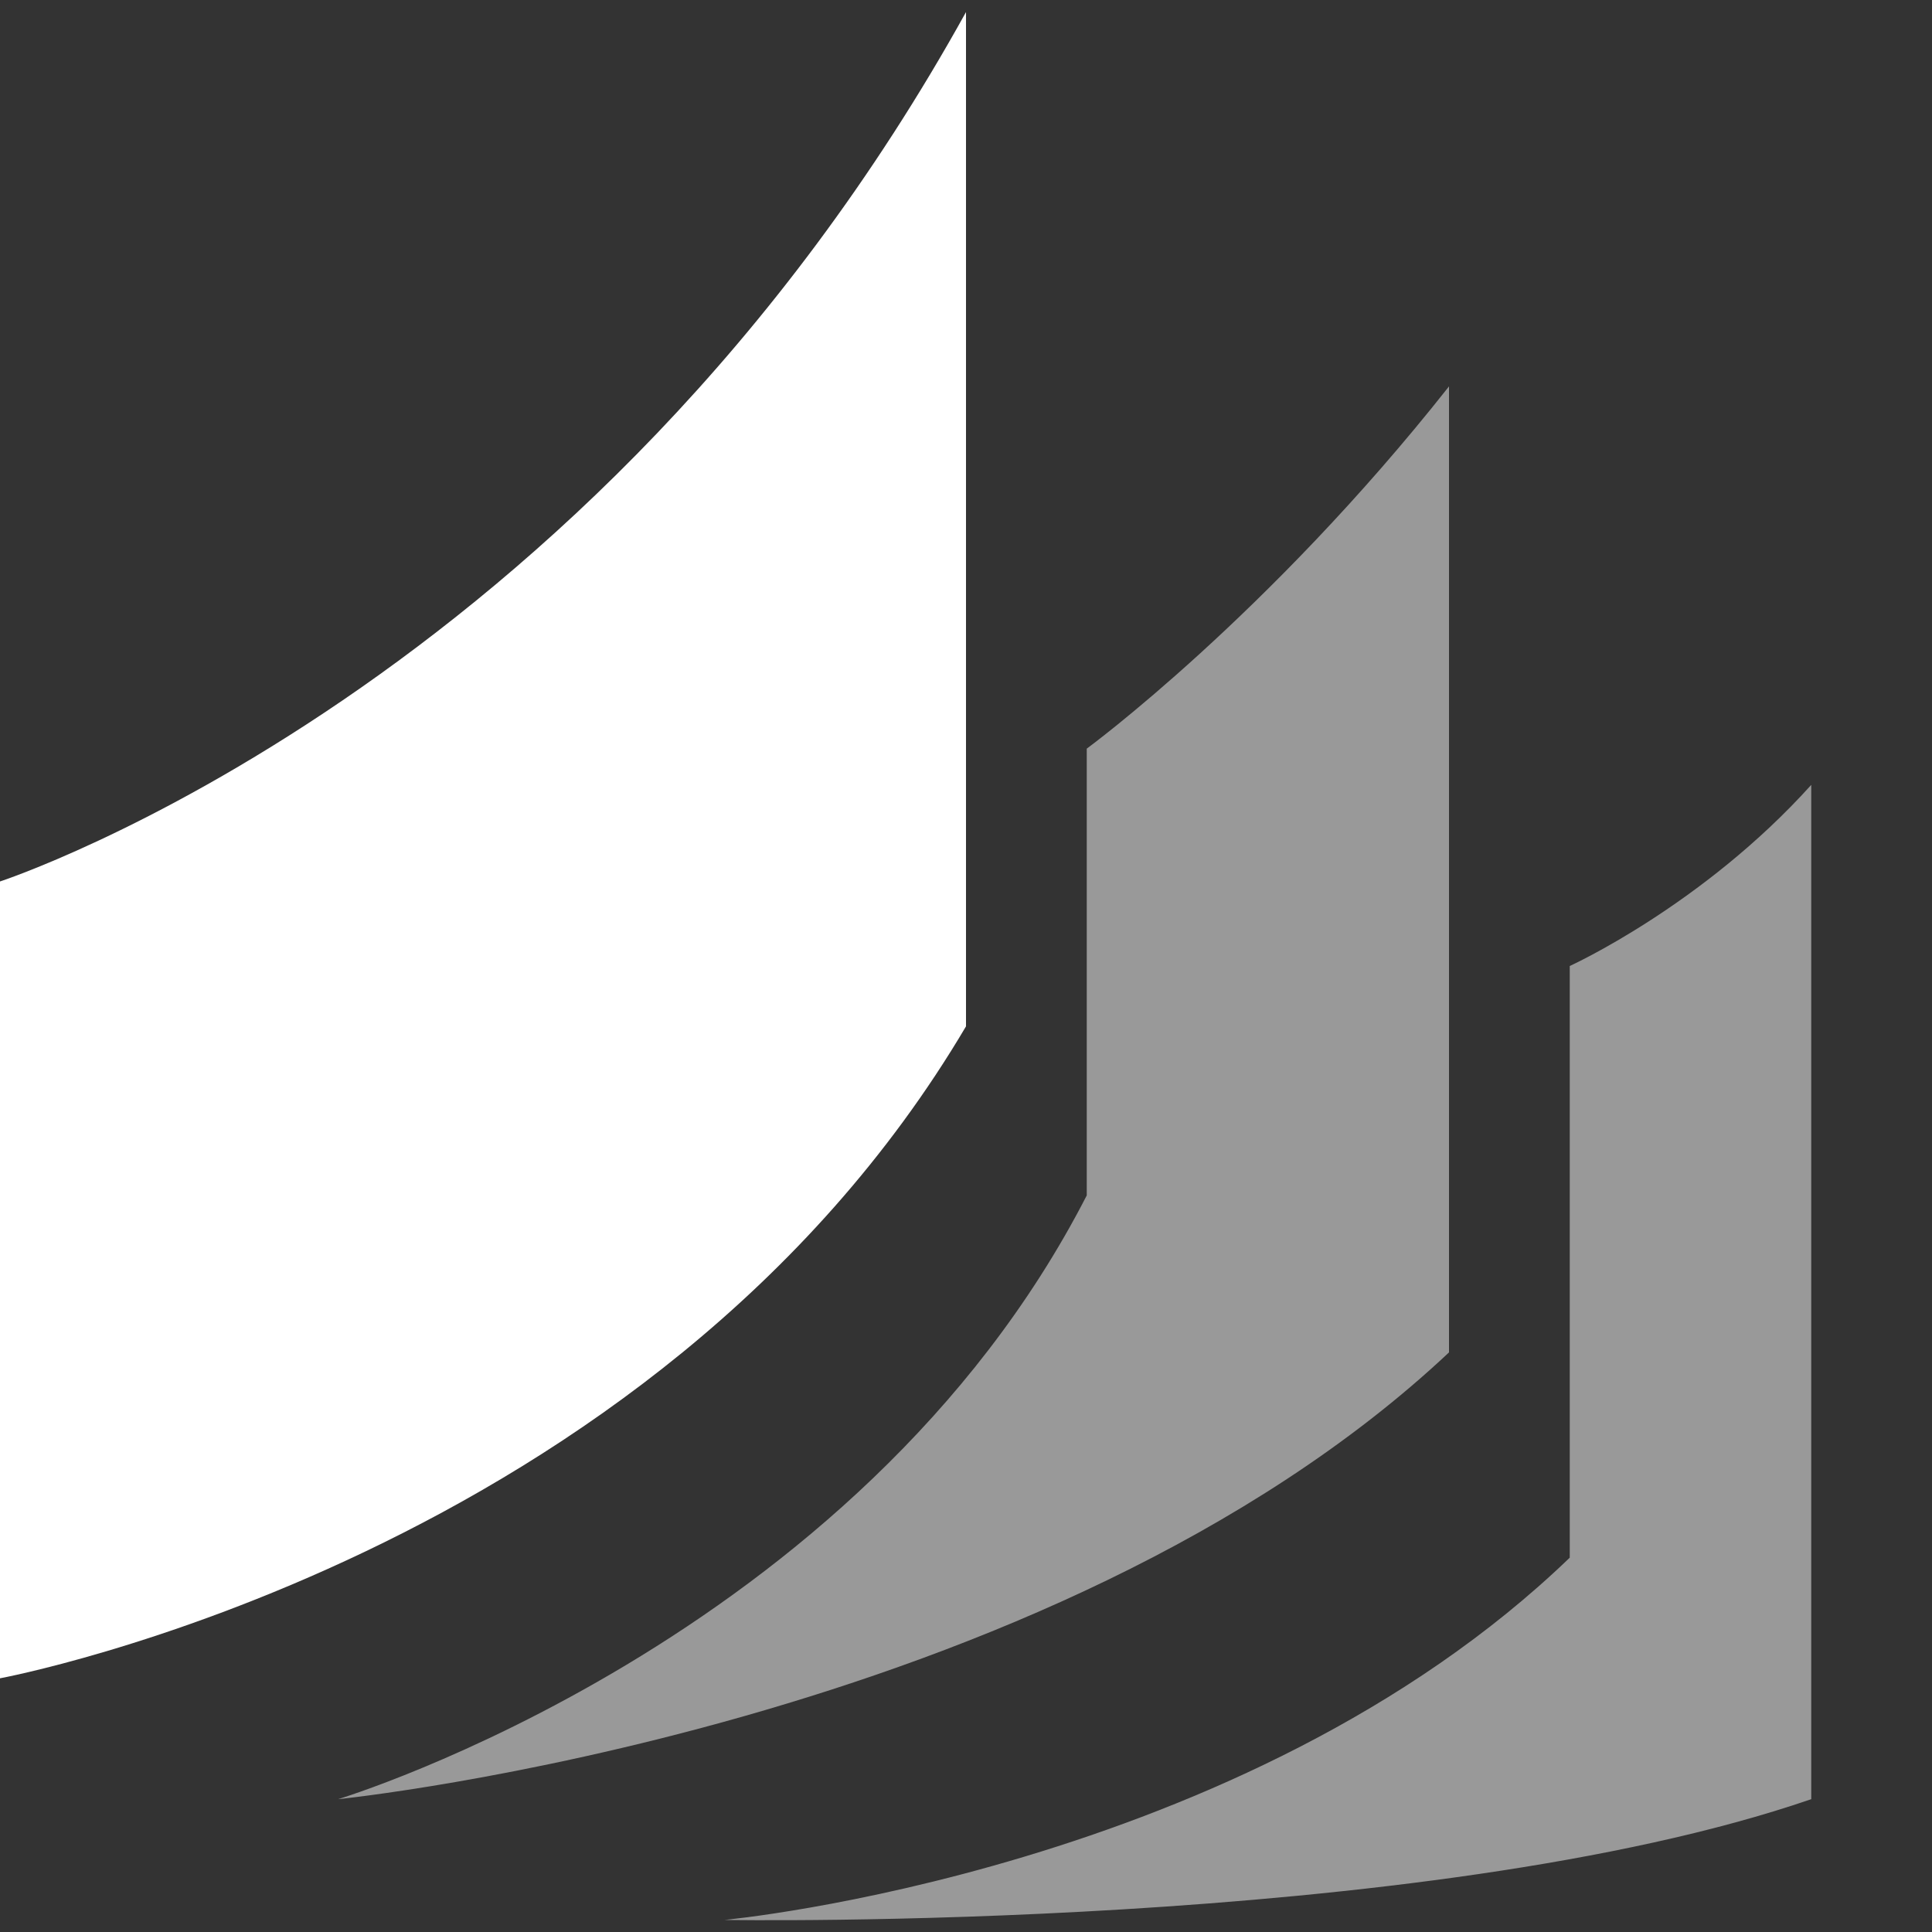 <svg width="16" height="16" viewBox="0 0 16 16" fill="none" xmlns="http://www.w3.org/2000/svg">
<rect x="0" y="0" width="16" height="16" fill="#333333" stroke="none"/>
<path d="M0 13.899V7.3C0 7.3 4.9 5.7 8 0.1C8 3.3 8 5.3 8 8.5C5.4 12.899 0 13.899 0 13.899Z" fill="white"/>
<path opacity="0.5" d="M2.8 14.9C2.8 14.9 8.7 14.3 12 11.2C12 8.2 12 6.2 12 3.2C10.5 5.1 9 6.2 9 6.2C9 6.2 9 8.3 9 9.9C7.1 13.6 2.8 14.9 2.8 14.9Z" fill="white"/>
<path opacity="0.5" d="M6 15.9C6 15.9 11.8 16 15 14.9C15 11.9 15 9.5 15 6.5C14.1 7.5 13 8 13 8C13 8 13 11.3 13 12.9C10.3 15.5 6 15.9 6 15.9Z" fill="white"/>
</svg>
